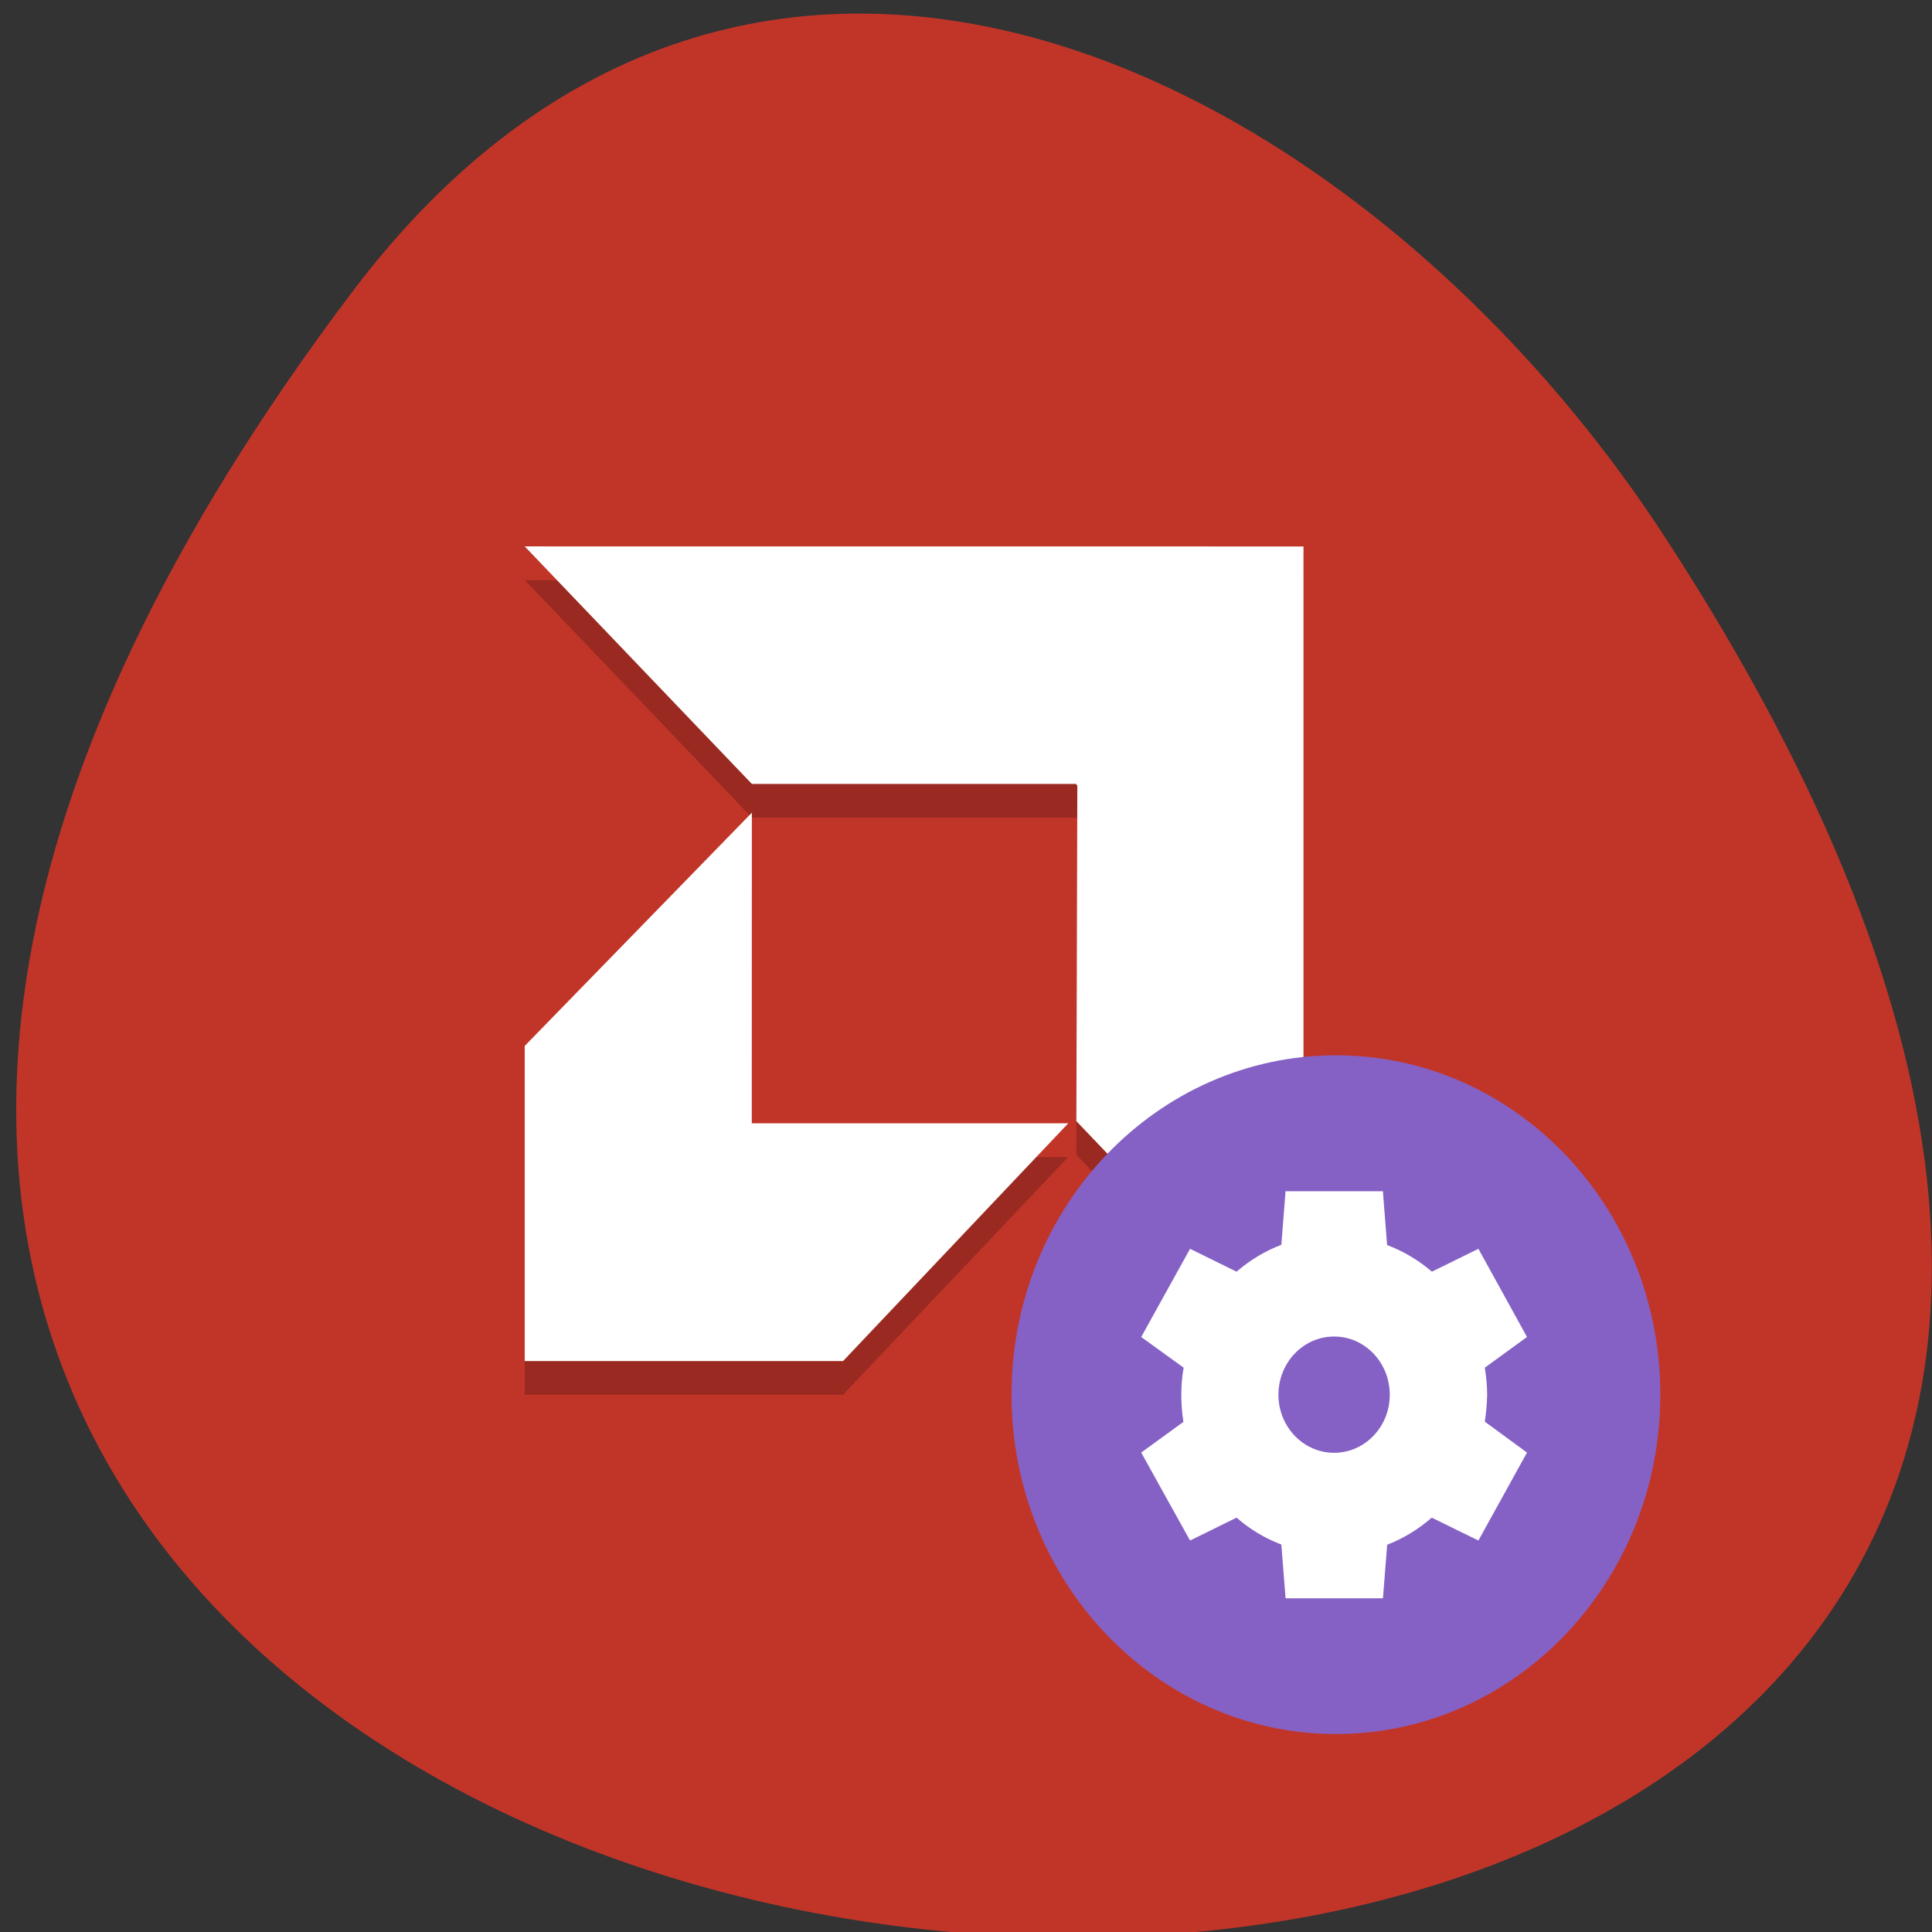 <svg xmlns="http://www.w3.org/2000/svg" viewBox="0 0 32 32"><rect x="0" y="0" width="32" height="32" fill="#333333" stroke="none"/><path d="m 5.824 4.848 c -25.01 33.16 43.824 37.867 21.734 4.02 c -5.04 -7.715 -15.11 -12.805 -21.734 -4.02" fill="#c13529"/><path d="m 8.691 9.609 l 3.762 3.934 h 5.375 v 0.02 h 0.016 l -0.016 5.566 l 3.762 3.938 v -13.457 m -9.137 4.41 l -3.762 3.863 v 5.219 h 5.273 l 3.73 -3.938 h -5.242" fill-opacity="0.2"/><path d="m 8.691 9.05 l 3.762 3.934 h 5.375 v 0.02 h 0.016 l -0.016 5.566 l 3.762 3.938 v -13.457 m -9.137 4.41 l -3.762 3.863 v 5.219 h 5.273 l 3.73 -3.938 h -5.242" fill="#fff"/><path d="m 27.5 23.1 c 0 3.102 -2.406 5.621 -5.371 5.621 c -2.969 0 -5.375 -2.52 -5.375 -5.621 c 0 -3.105 2.406 -5.621 5.375 -5.621 c 2.965 0 5.371 2.516 5.371 5.621" fill="#8561c5"/><path d="m 21.293 19.727 l -0.07 0.891 c -0.27 0.102 -0.52 0.254 -0.742 0.445 l -0.77 -0.379 l -0.809 1.461 l 0.703 0.508 c -0.027 0.148 -0.039 0.297 -0.039 0.449 c 0 0.148 0.012 0.301 0.035 0.449 l -0.699 0.508 l 0.809 1.457 l 0.77 -0.379 c 0.219 0.191 0.473 0.344 0.742 0.445 l 0.07 0.891 h 1.613 l 0.07 -0.887 c 0.27 -0.105 0.52 -0.258 0.738 -0.449 l 0.773 0.379 l 0.805 -1.457 l -0.699 -0.512 c 0.023 -0.148 0.035 -0.297 0.039 -0.445 c 0 -0.152 -0.016 -0.301 -0.039 -0.449 l 0.699 -0.508 l -0.805 -1.461 l -0.77 0.379 c -0.223 -0.191 -0.473 -0.34 -0.742 -0.441 l -0.07 -0.891 h -1.613 m 0.805 2.406 c 0.508 0 0.922 0.43 0.922 0.965 c 0 0.531 -0.414 0.961 -0.922 0.961 c -0.508 0 -0.922 -0.43 -0.922 -0.961 c 0 -0.535 0.414 -0.965 0.922 -0.965" fill="#fff"/></svg>